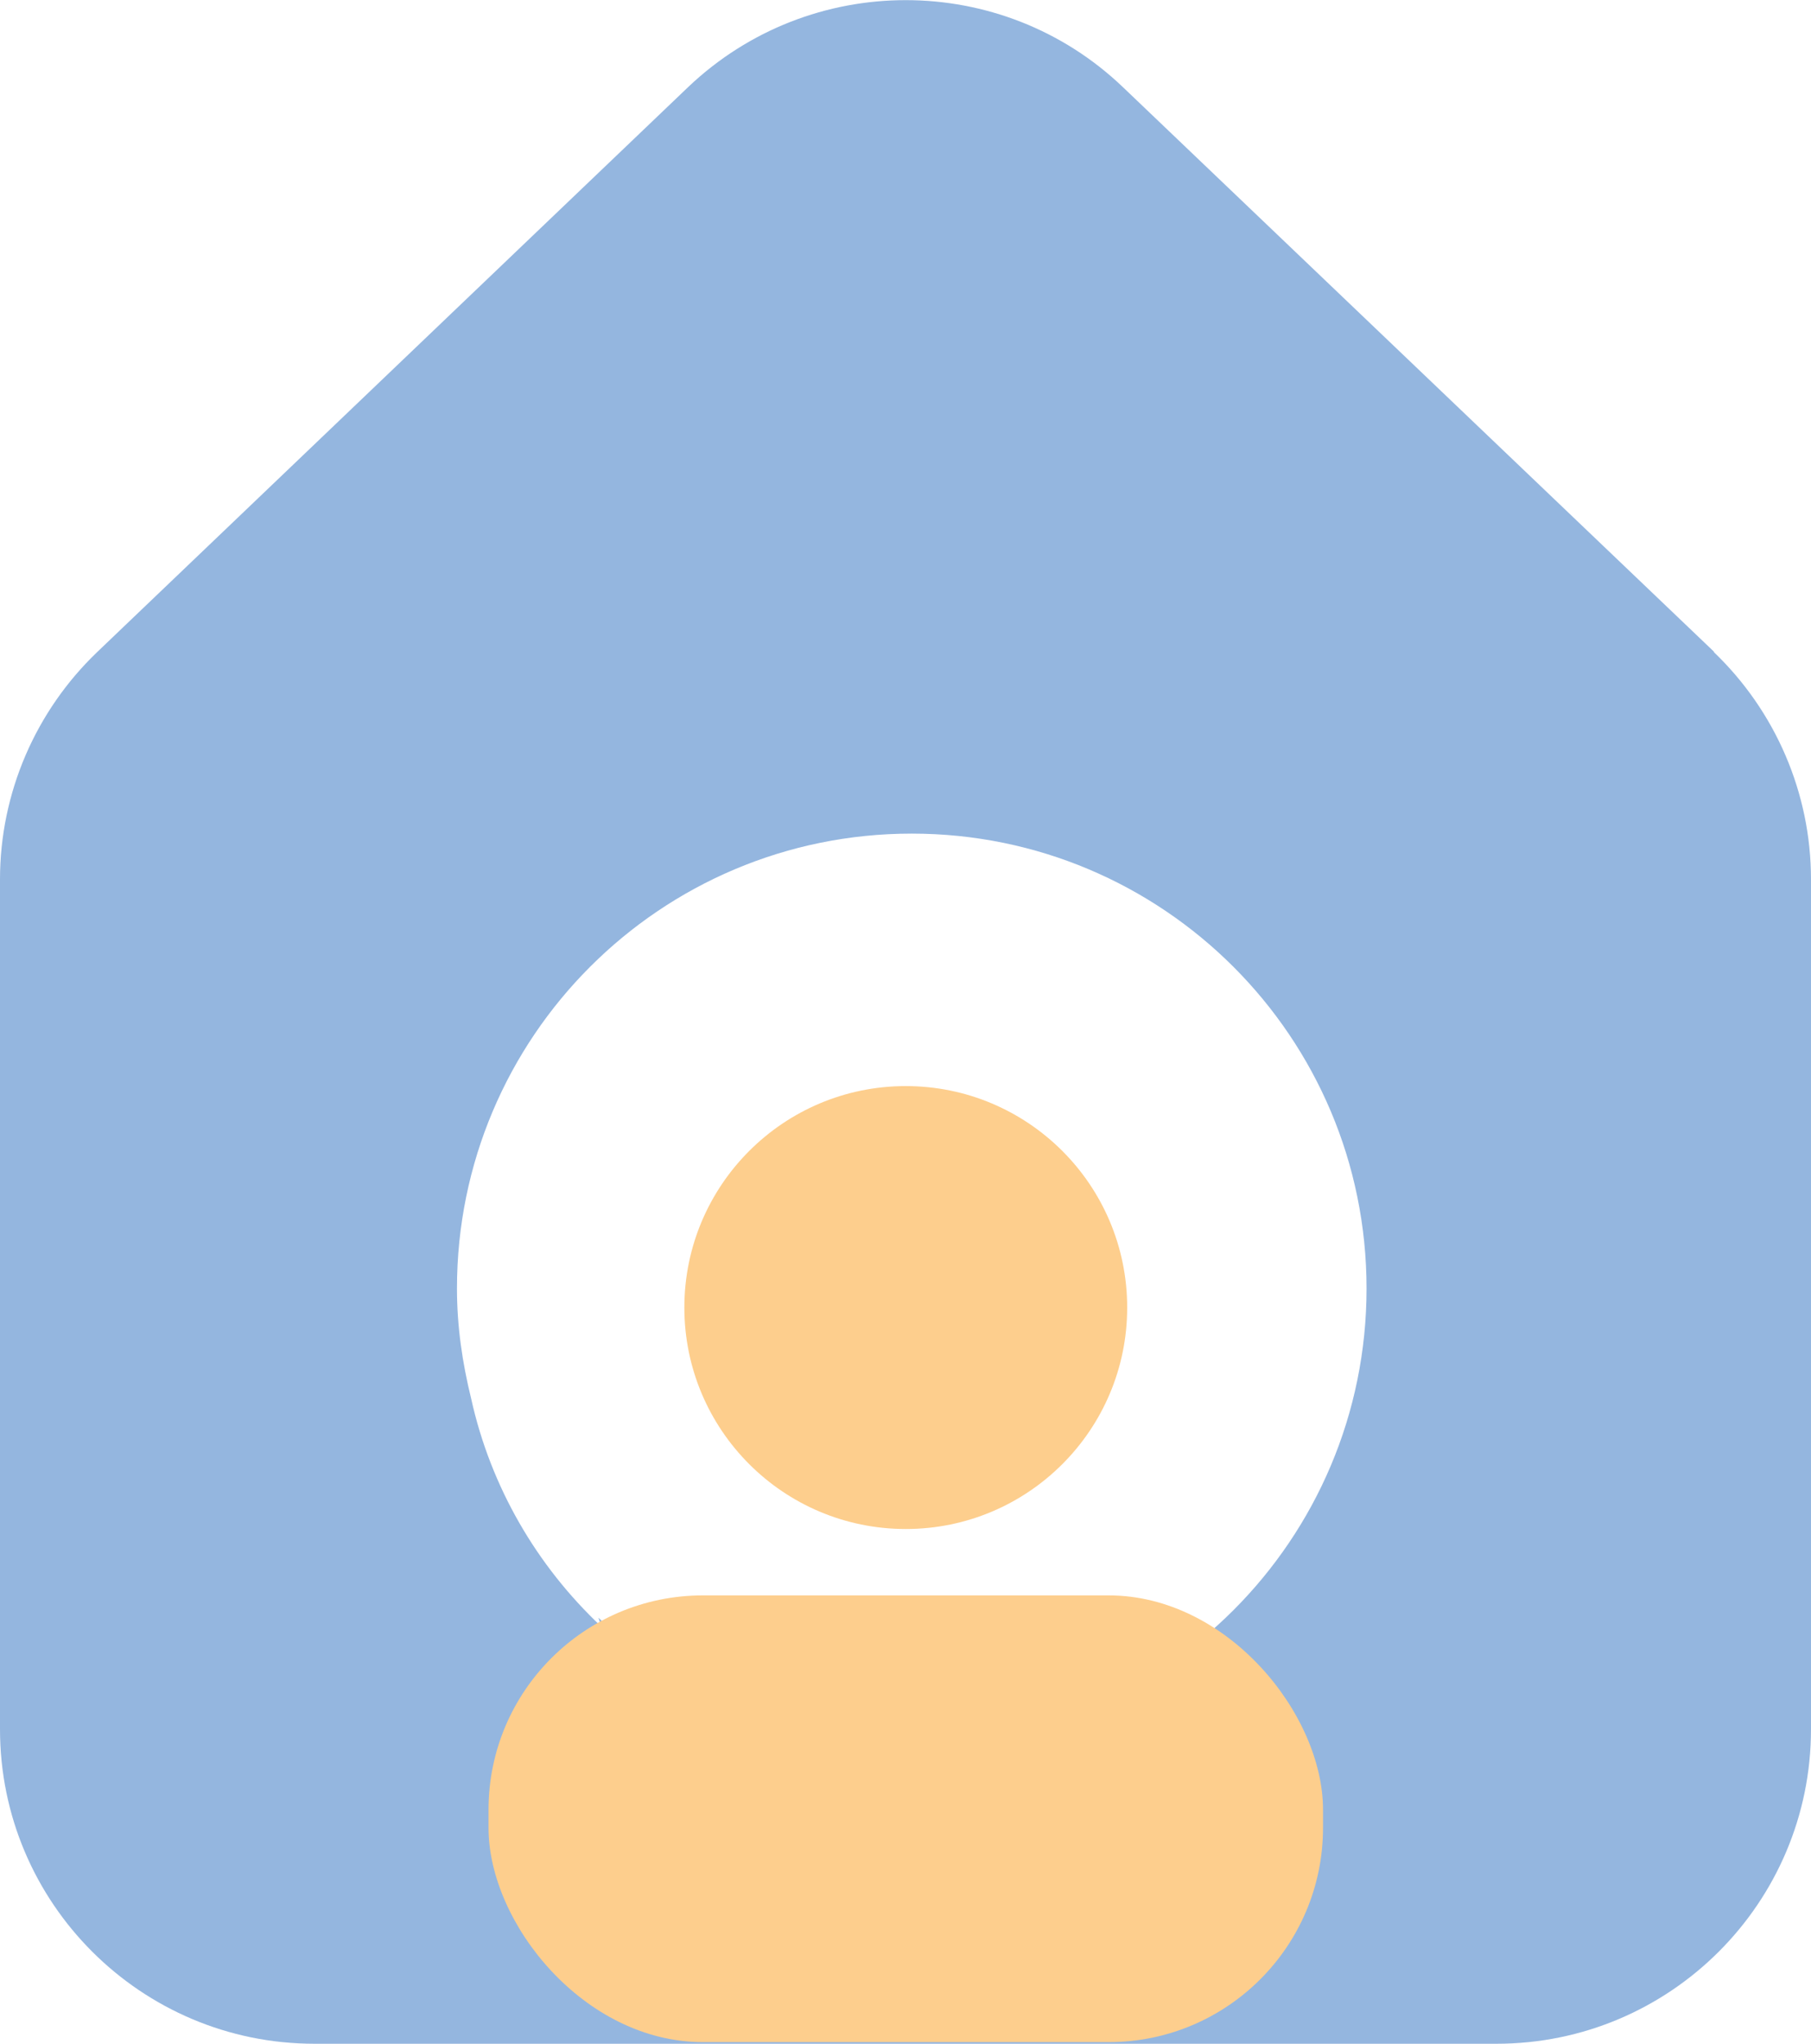 <?xml version="1.0" encoding="UTF-8"?><svg id="Layer_2" xmlns="http://www.w3.org/2000/svg" viewBox="0 0 33.29 37.56"><defs><style>.cls-1{fill:#fdce8d;}.cls-2{fill:#94b6df;}</style></defs><g id="Layer_1-2"><g><path class="cls-2" d="m31.51,11.98L20.64,1.6c-2.23-2.13-5.75-2.13-7.99,0L1.79,11.98c-1.14,1.09-1.79,2.6-1.79,4.18v15.62c0,3.19,2.59,5.78,5.78,5.78h21.73c3.19,0,5.78-2.59,5.78-5.78v-15.62c0-1.58-.65-3.09-1.79-4.18Zm-14.75,20.06c-2.24,0-4.26-.88-5.76-2.31.02.05.03.11.05.16-1.18-1.11-2.03-2.56-2.39-4.19-.16-.65-.26-1.32-.26-2.02,0-4.62,3.74-8.36,8.36-8.36s8.36,3.74,8.36,8.36-3.74,8.36-8.36,8.36Z"/><circle class="cls-1" cx="16.65" cy="24.03" r="4.07"/><rect class="cls-1" x="8.98" y="29.32" width="15.34" height="8.21" rx="3.94" ry="3.94"/></g></g></svg>